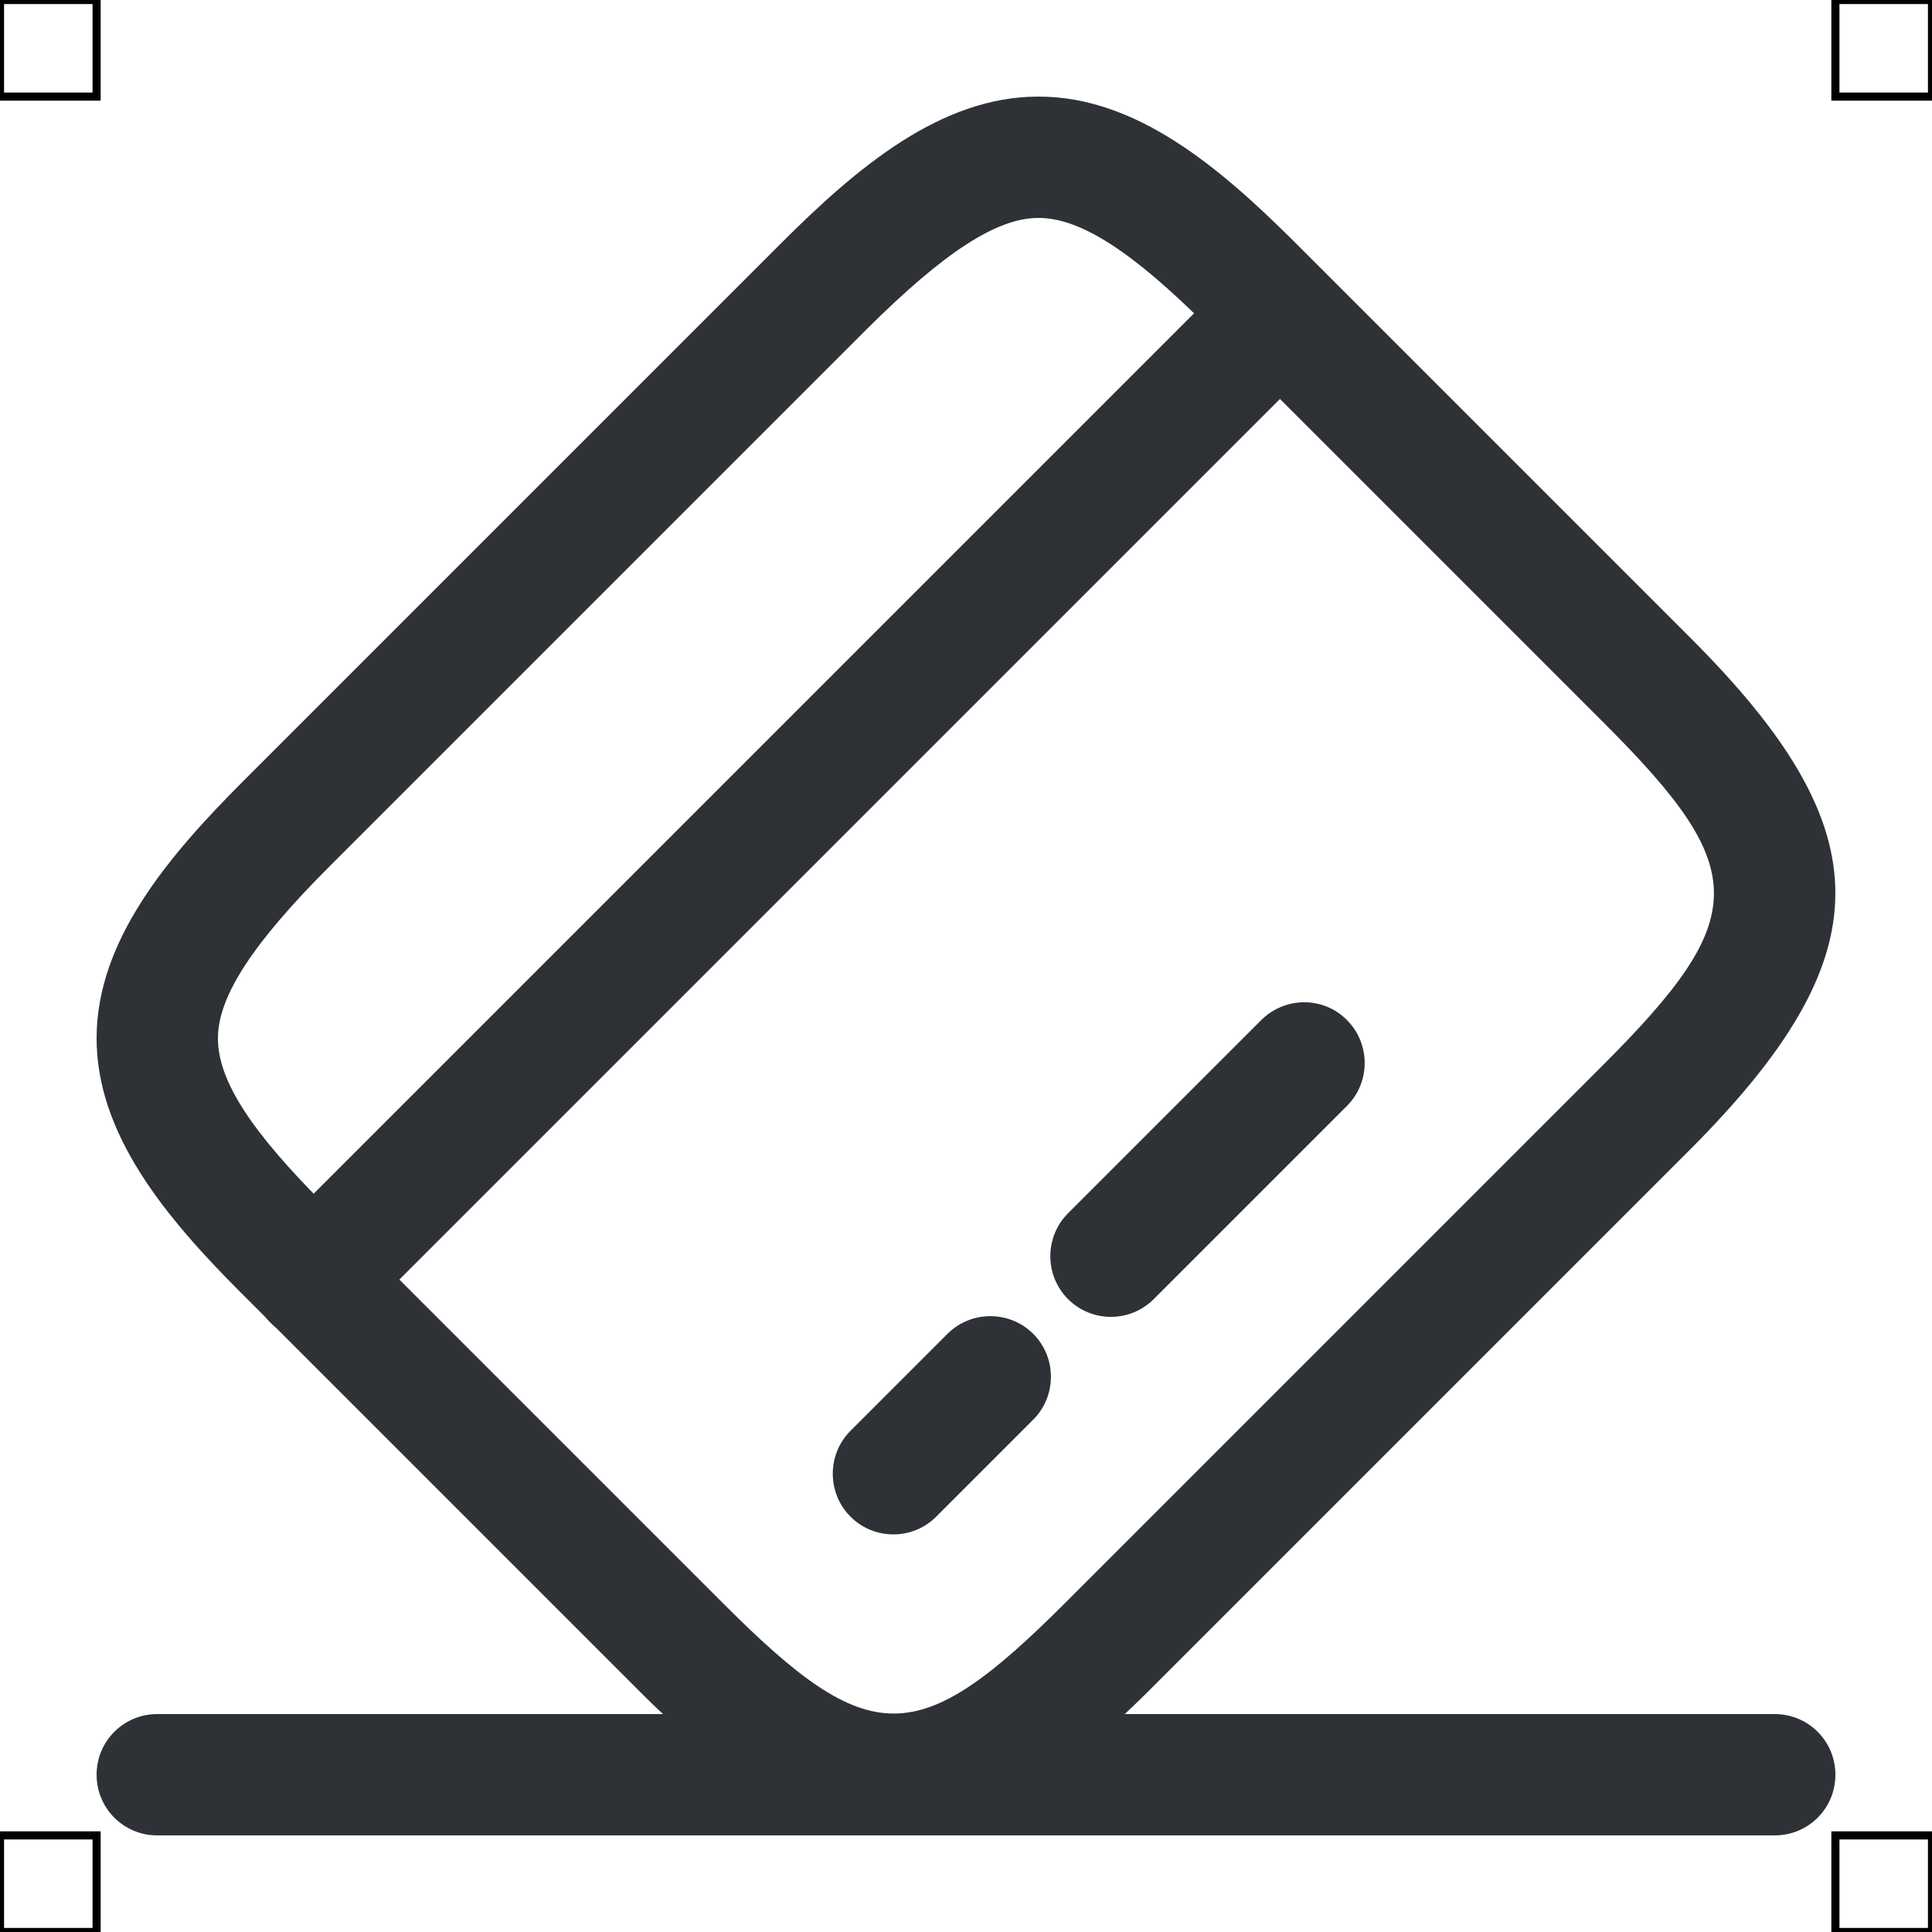 <?xml version="1.0" encoding="UTF-8"?>
<svg xmlns="http://www.w3.org/2000/svg" viewBox="0 0 50 50">
  <defs>
    <style>
      .cls-1 {
        fill: #2e3135;
        stroke-width: 0px;
      }

      .cls-2 {
        fill: none;
        stroke: #000;
        stroke-miterlimit: 10;
        stroke-width: .21px;
      }
    </style>
  </defs>
  <g id="iconos">
    <g>
      <path class="cls-1" d="m8.11,34.69c-.4,0-.8-.15-1.11-.46-.61-.61-.61-1.61,0-2.22L32.01,7c.61-.61,1.61-.61,2.22,0s.61,1.61,0,2.22l-25.01,25.01c-.31.31-.71.46-1.11.46Z"/>
      <path class="cls-1" d="m23.12,39.71c-.4,0-.8-.15-1.11-.46-.61-.61-.61-1.61,0-2.22l2.51-2.51c.61-.61,1.61-.61,2.22,0s.61,1.61,0,2.22l-2.51,2.51c-.31.31-.71.46-1.11.46Z"/>
      <path class="cls-1" d="m28.75,34.08c-.4,0-.8-.15-1.11-.46-.61-.61-.61-1.61,0-2.22l5-5c.61-.61,1.61-.62,2.22,0,.61.61.61,1.61,0,2.22l-5,5c-.31.31-.71.46-1.11.46Z"/>
      <path class="cls-1" d="m23.12,47.49c-2.05,0-4.1-1.25-6.59-3.74l-10.28-10.28c-1.95-1.95-3.76-4.11-3.75-6.62.01-2.51,1.84-4.68,3.81-6.65l13.9-13.9c1.97-1.97,4.13-3.79,6.64-3.8h.03c2.51,0,4.65,1.8,6.6,3.74l10.28,10.28c5,5,4.99,8.22-.06,13.27l-13.9,13.9c-2.53,2.53-4.61,3.8-6.68,3.8Zm3.76-41.85h-.01c-1.08,0-2.45.9-4.44,2.88l-13.9,13.9c-1.99,1.99-2.89,3.37-2.89,4.45,0,1.09.84,2.4,2.83,4.38l10.28,10.28c3.77,3.77,5.01,3.76,8.83-.06l13.9-13.9c3.82-3.82,3.83-5.06.06-8.83l-10.28-10.28c-1.95-1.95-3.3-2.82-4.38-2.82Z"/>
      <path class="cls-1" d="m45.93,47.5H4.07c-.87,0-1.57-.7-1.57-1.57s.7-1.57,1.57-1.57h41.86c.87,0,1.57.7,1.57,1.57s-.7,1.57-1.57,1.57Z"/>
    </g>
  </g>
  <g id="guias">
    <rect class="cls-2" x="47.5" y="47.5" width="2.5" height="2.5"/>
    <rect class="cls-2" x="47.5" width="2.5" height="2.5"/>
    <rect class="cls-2" y="47.5" width="2.5" height="2.5"/>
    <rect class="cls-2" width="2.5" height="2.5"/>
  </g>
</svg>
